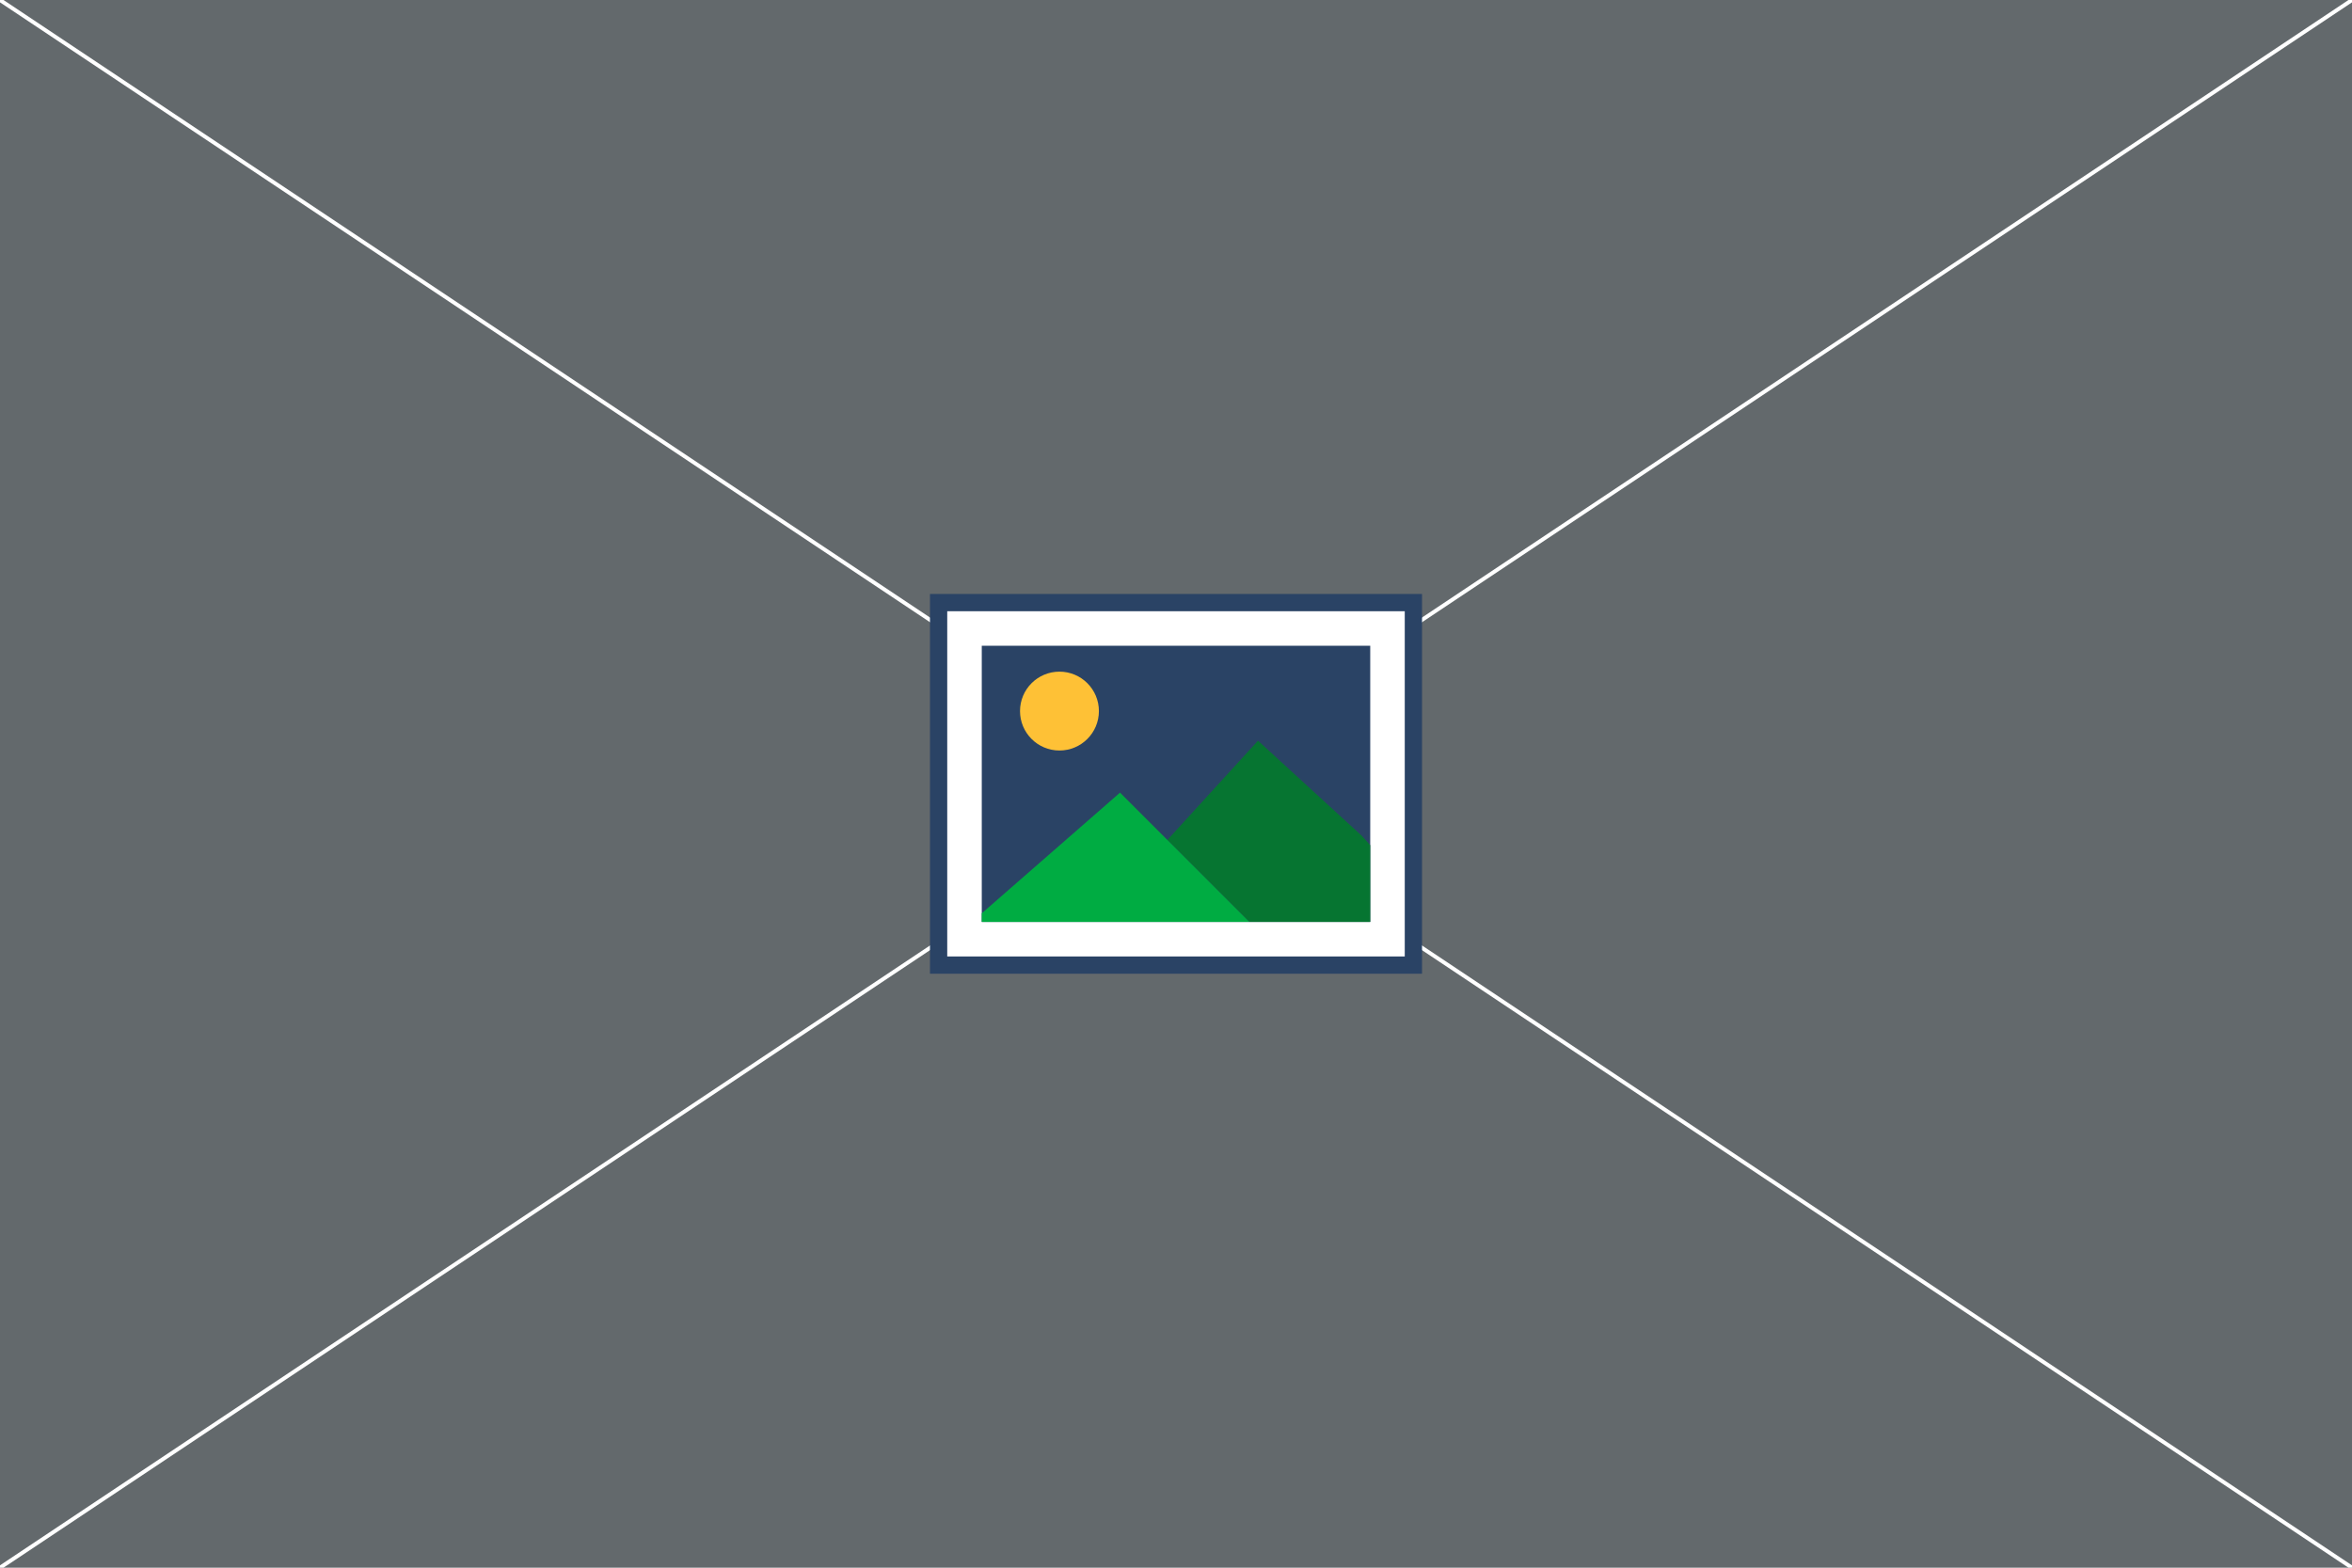 <?xml version="1.0" encoding="UTF-8" standalone="no"?><!DOCTYPE svg PUBLIC "-//W3C//DTD SVG 1.1//EN" "http://www.w3.org/Graphics/SVG/1.1/DTD/svg11.dtd"><svg width="100%" height="100%" viewBox="0 0 600 400" version="1.1" xmlns="http://www.w3.org/2000/svg" xmlns:xlink="http://www.w3.org/1999/xlink" xml:space="preserve" xmlns:serif="http://www.serif.com/" style="fill-rule:evenodd;clip-rule:evenodd;stroke-linecap:round;stroke-linejoin:round;stroke-miterlimit:1.5;"><rect x="0" y="0" width="600" height="400" style="fill:#63696c;"/><path d="M600,0l-600,400" style="fill:none;stroke:#fff;stroke-width:1px;"/><path d="M0,0l600,400" style="fill:none;stroke:#fff;stroke-width:1px;"/><g><g><rect x="239.441" y="153.755" width="121.119" height="92.491" style="fill:#fff;"/><path d="M362.762,248.447l-125.524,0l0,-96.894l125.524,0l0,96.894Zm-121.119,-4.404l116.714,0l0,-88.086l-116.714,0l0,88.086Z" style="fill:#2a4365;fill-rule:nonzero;"/></g><g><rect x="248.249" y="162.563" width="103.501" height="74.873" style="fill:#2a4365;"/><path d="M353.953,239.639l-107.906,0l0,-79.278l107.906,0l0,79.278Zm-103.502,-4.404l99.098,0l0,-70.47l-99.098,0l0,70.47Z" style="fill:#fff;fill-rule:nonzero;"/></g><circle cx="270.271" cy="181.434" r="10.062" style="fill:#fec136;"/><path d="M349.549,215.66l-2.203,-2.447l-26.425,-24.224l-23.123,25.325l20.92,20.921l30.831,0l0,-19.575Z" style="fill:#067531;fill-rule:nonzero;"/><path d="M250.451,235.235l68.267,0l-8.846,-8.847l-24.149,-24.148l-35.272,30.792l0,2.203Z" style="fill:#00ac42;fill-rule:nonzero;"/></g></svg>